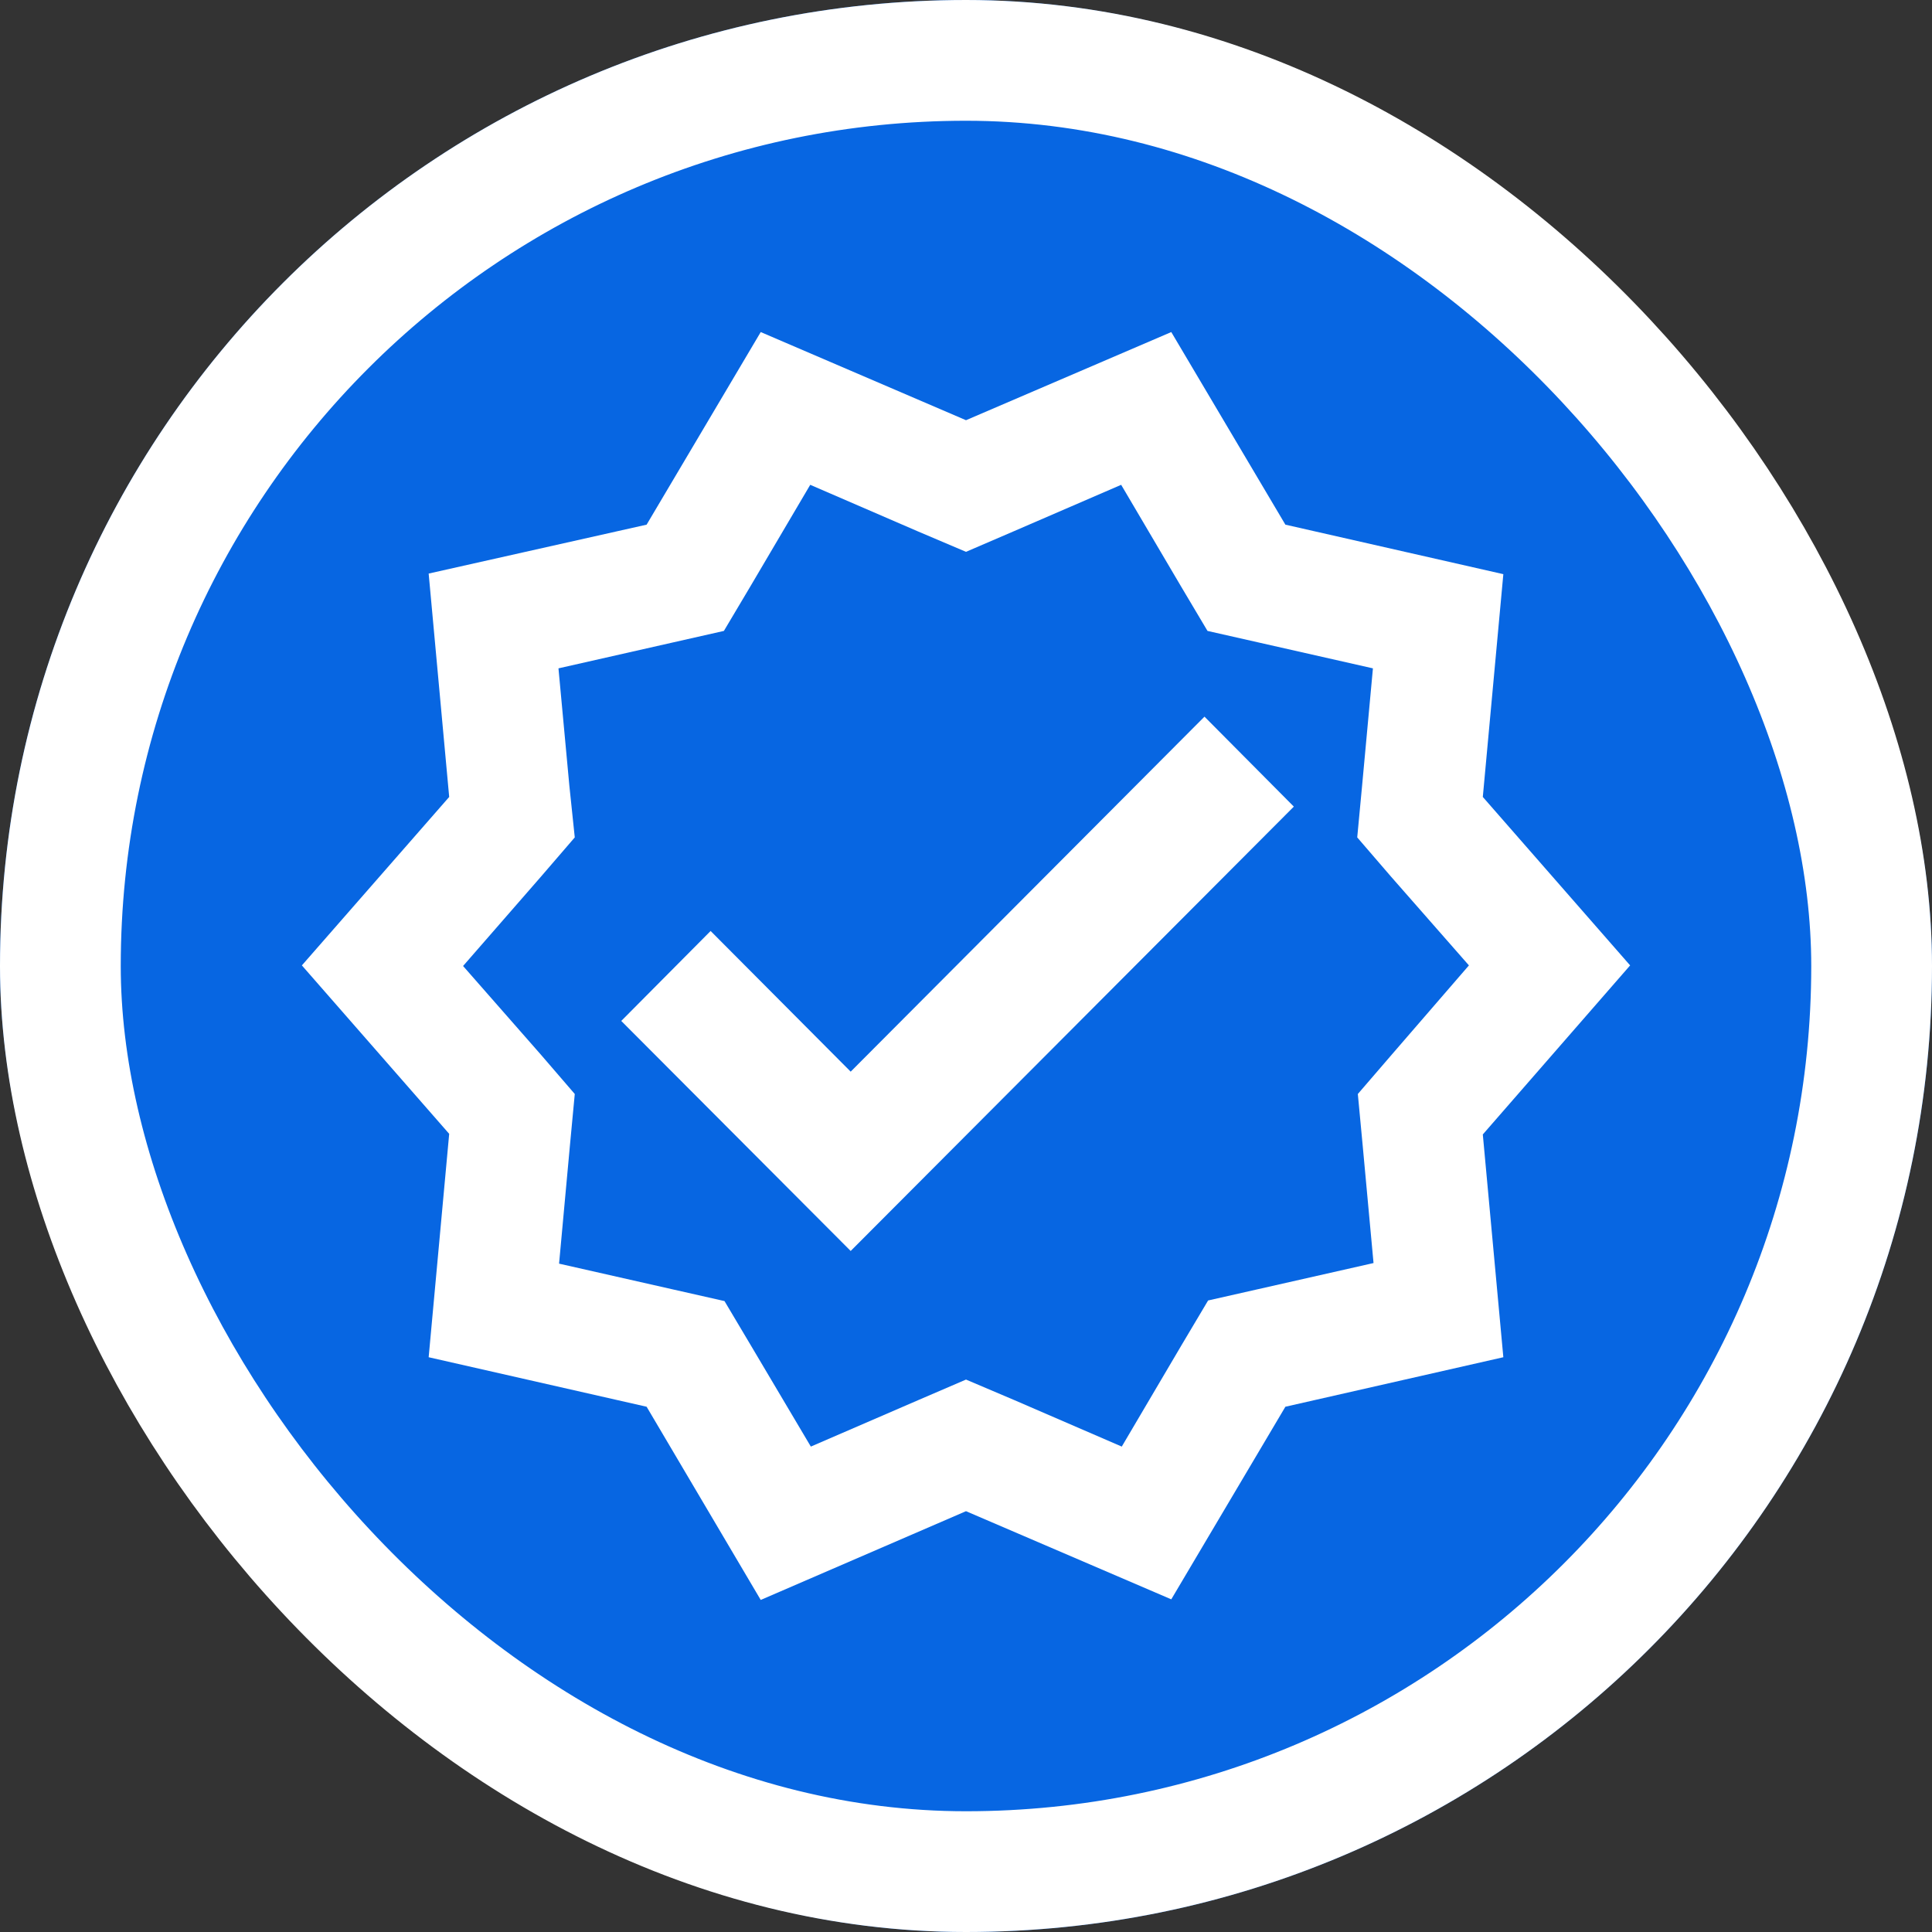 <svg id="Score_badges_icons_lvl4" data-name="Score badges icons / lvl4" xmlns="http://www.w3.org/2000/svg" width="32" height="32" viewBox="0 0 32 32">
    <rect x="0" y="0" width="32" height="32" fill="#333333" stroke="none"/>
    <defs>
        <style>
            .cls-2{fill:none}.cls-3{fill:#fff}
        </style>
    </defs>
    <g id="Rectangle_678" data-name="Rectangle 678" style="fill:#0766e2;stroke:#fff;stroke-width:2px">
        <rect width="32" height="32" rx="16" style="stroke:none"/>
        <rect class="cls-2" x="1" y="1" width="30" height="30" rx="15"/>
    </g>
    <g id="Icons_Score_Default" data-name="Icons / Score / Default" transform="translate(4 4)">
        <g id="Group_221" data-name="Group 221">
            <path id="Rectangle_679" data-name="Rectangle 679" class="cls-2" d="M0 0h24v24H0z"/>
        </g>
        <g id="Group_223" data-name="Group 223">
            <g id="Group_222" data-name="Group 222">
                <path id="Path_2098" data-name="Path 2098" class="cls-3" d="M23 11.99 20.56 9.2l.34-3.69-3.61-.82L15.4 1.5 12 2.96 8.6 1.5 6.71 4.69 3.1 5.5l.34 3.7L1 11.99l2.44 2.79-.34 3.7 3.61.82 1.89 3.2 3.4-1.47 3.4 1.46 1.89-3.19 3.61-.82-.34-3.69zm-3.95 1.48-.56.65.08.85.18 1.95-1.9.43-.84.19-.44.74-.99 1.68-1.78-.77-.8-.34-.79.34-1.78.77-.99-1.67-.44-.74-.84-.19-1.9-.43.18-1.96.08-.85-.56-.65L3.67 12l1.29-1.48.56-.65-.09-.86-.18-1.94 1.9-.43.84-.19.44-.74.99-1.68 1.78.77.8.34.79-.34 1.78-.77.99 1.68.44.74.84.19 1.9.43-.18 1.95-.08.85.56.65 1.29 1.47z"/>
                <path id="Path_2099" data-name="Path 2099" class="cls-3" d="m10.09 13.75-2.32-2.33-1.48 1.49 3.8 3.81 7.34-7.36-1.48-1.49z"/>
            </g>
        </g>
    </g>
</svg>
